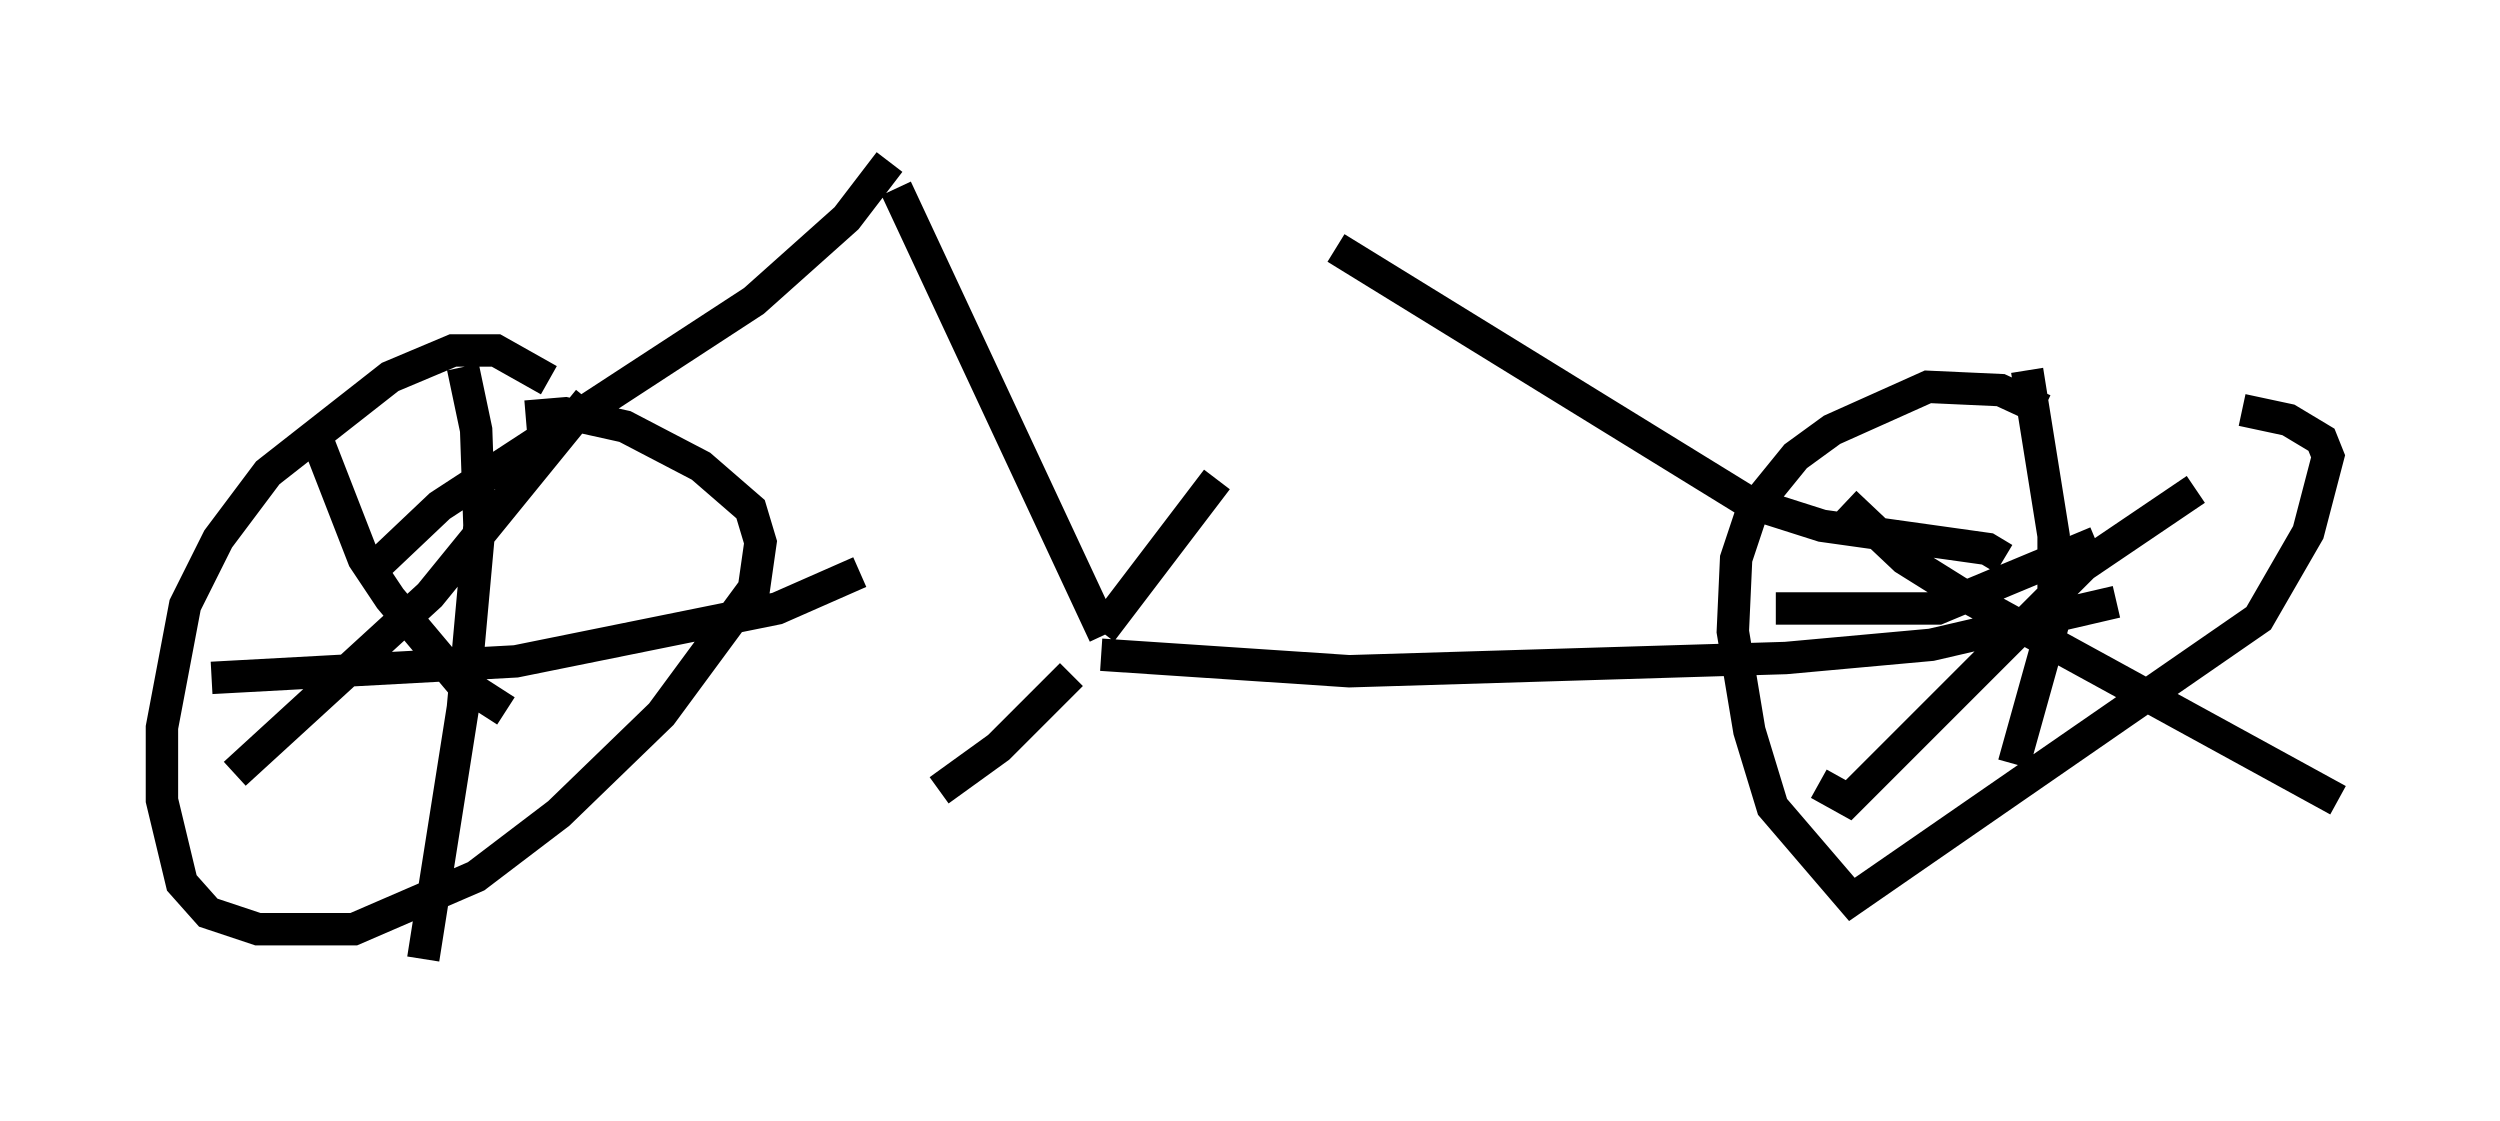 <?xml version="1.0" encoding="utf-8" ?>
<svg baseProfile="full" height="34.602" version="1.1" width="77.172" xmlns="http://www.w3.org/2000/svg" xmlns:ev="http://www.w3.org/2001/xml-events" xmlns:xlink="http://www.w3.org/1999/xlink"><defs /><rect fill="white" height="34.602" width="77.172" x="0" y="0" /><path d="M17.556, 12.554 m-0.613, -0.817 l-1.633, -0.919 -1.327, 0.0 l-1.94, 0.817 -3.777, 2.96 l-1.531, 2.042 -1.021, 2.042 l-0.715, 3.777 0.0, 2.246 l0.613, 2.552 0.817, 0.919 l1.531, 0.51 2.96, 0.0 l3.777, -1.633 2.552, -1.94 l3.165, -3.063 2.858, -3.879 l0.204, -1.429 -0.306, -1.021 l-1.531, -1.327 -2.348, -1.225 l-1.838, -0.408 -1.225, 0.102 m46.857, -0.204 l-1.327, -0.613 -2.246, -0.102 l-2.96, 1.327 -1.123, 0.817 l-1.327, 1.633 -0.51, 1.531 l-0.102, 2.246 0.51, 3.063 l0.715, 2.348 2.45, 2.858 l12.556, -8.677 1.531, -2.654 l0.613, -2.348 -0.204, -0.51 l-1.021, -0.613 -1.429, -0.306 m-59.413, 0.919 l1.429, 3.675 0.817, 1.225 l2.144, 2.552 1.429, 0.919 m2.552, -9.596 l-4.9, 6.023 -6.023, 5.513 m-0.715, -2.96 l9.392, -0.51 8.065, -1.633 l2.552, -1.123 m-12.25, -6.329 l0.408, 1.94 0.102, 2.96 l-0.51, 5.615 -1.225, 7.758 m43.896, -14.088 l1.838, 1.735 1.633, 1.021 l11.74, 6.431 m-4.39, -9.596 l-3.471, 2.348 -7.248, 7.248 l-0.919, -0.51 m-1.327, -5.41 l5.002, 0.0 4.9, -2.042 m-2.144, -5.308 l0.817, 5.104 0.0, 2.654 l-1.225, 4.39 m-50.532, -6.125 l1.94, -1.838 9.698, -6.329 l2.858, -2.552 1.327, -1.735 m34.505, 12.352 l0.0, 0.0 m-0.102, -0.102 l-0.51, -0.306 -5.104, -0.715 l-2.246, -0.715 -12.761, -7.861 m-13.577, -1.838 l6.431, 13.781 m-0.102, 0.613 l7.656, 0.51 13.475, -0.408 l4.492, -0.408 5.717, -1.327 m-27.767, -3.777 l-3.573, 4.696 m-0.919, 1.327 l-2.246, 2.246 -1.838, 1.327 " fill="none" stroke="black" stroke-width="1" /></svg>